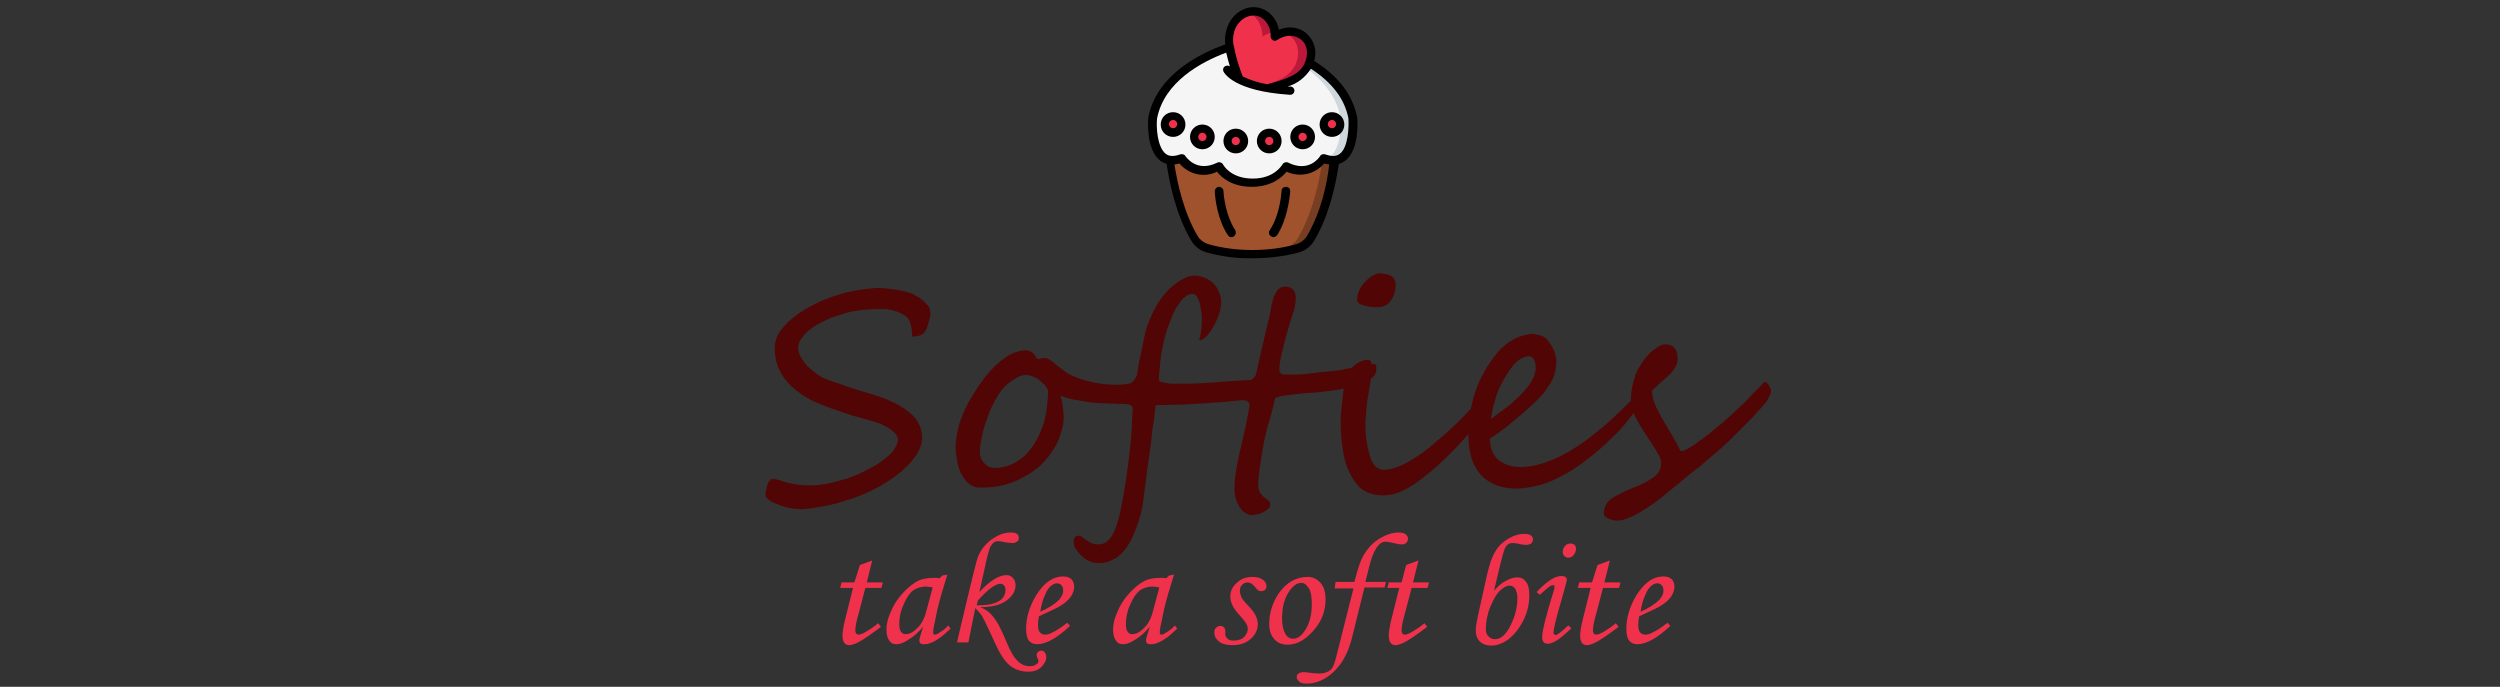 <?xml version="1.0" encoding="utf-8"?>
<!-- Generator: Adobe Illustrator 23.0.1, SVG Export Plug-In . SVG Version: 6.00 Build 0)  -->
<svg version="1.1" id="Layer_1" xmlns="http://www.w3.org/2000/svg" xmlns:xlink="http://www.w3.org/1999/xlink" x="0px" y="0px"
	 viewBox="0 0 546 150" style="enable-background:new 0 0 546 150;" xml:space="preserve">
<rect x="0" y="0" width="546" height="150" fill="#333333" stroke="none"/>
<style type="text/css">
	.st0{fill:#F5F5F5;}
	.st1{fill:#CFD8DC;}
	.st2{fill:#A0522D;}
	.st3{fill:#783E22;}
	.st4{fill:#EF314C;}
	.st5{fill:#BB193B;}
	.st6{fill:#DFC49C;}
	.st7{fill:#510505;}
</style>
<g>
	<g id="Page-1">
		<g transform="translate(0 -1)">
			<g id="Icons" transform="translate(1 2)">
				<path id="Shape" class="st0" d="M290.6,34c-0.8,0.1-1.7-0.1-2.5-0.4c0,0-2.7,4.4-8.2,1.8c0,0-1.8,3.6-7.3,3.6s-7.3-3.6-7.3-3.6
					c-5.5,2.7-8.2-1.8-8.2-1.8c-0.8,0.3-1.6,0.4-2.5,0.4c-4.6-0.5-3.9-9.2-3.9-9.2c1.8-8.9,10.9-13.4,16.8-15.4
					c0.5,2.4,1.2,4.7,2.1,7c2,1,4.1,1.6,6.2,1.9l0,0c4.4-1.1,7.3-2.1,8.8-4.8c0.1-0.3,0.3-0.6,0.4-0.8c4.3,2.6,8.4,6.5,9.5,12.1
					C294.5,24.7,295.1,33.4,290.6,34z"/>
				<path class="st1" d="M294.5,24.7c-1.2-5.6-5.2-9.5-9.5-12.1c-0.1,0.3-0.2,0.6-0.4,0.8c-0.1,0.2-0.2,0.3-0.3,0.5
					c3.5,2.5,6.5,6,7.5,10.7c0,0,0.6,7.6-3.1,9c0.6,0.2,1.3,0.3,1.9,0.2C295.1,33.4,294.5,24.7,294.5,24.7L294.5,24.7z"/>
				<path class="st2" d="M290.6,34c-0.5,3.7-1.9,11.2-5.4,17.1c-0.6,1-1.6,1.7-2.7,2.1c-3.2,0.9-6.6,1.3-9.9,1.3
					c-3.4,0-6.7-0.4-9.9-1.3c-1.1-0.3-2.1-1.1-2.7-2.1c-3.5-5.9-4.9-13.4-5.4-17.1c0.8,0.1,1.7-0.1,2.5-0.4c0,0,2.7,4.4,8.2,1.8
					c0,0,1.8,3.6,7.3,3.6s7.3-3.6,7.3-3.6c5.5,2.7,8.2-1.8,8.2-1.8C288.9,33.9,289.7,34,290.6,34z"/>
				<path class="st3" d="M288.1,33.6c-0.1,0.1-0.2,0.3-0.3,0.4l0,0c-0.5,3.7-1.9,11.2-5.4,17.1c-0.6,1-1.6,1.7-2.7,2.1
					c-2.8,0.8-5.7,1.2-8.6,1.3c0.5,0,0.9,0,1.4,0c3.4,0,6.7-0.4,9.9-1.3c1.1-0.3,2.1-1.1,2.7-2.1c3.5-5.9,4.9-13.4,5.4-17.1
					C289.7,34,288.9,33.9,288.1,33.6L288.1,33.6z"/>
				<path class="st4" d="M284.9,12.7c-0.1,0.3-0.2,0.6-0.4,0.8c-1.4,2.7-4.4,3.7-8.8,4.8l0,0c-2.2-0.3-4.3-1-6.2-1.9
					c-0.9-2.3-1.6-4.6-2.1-7c-0.3-1.6-0.1-3.3,0.6-4.7c1.4-2.6,4.3-3.9,6.7-2.5c2.8,1.6,2.6,5,2.6,5s2.8-2.1,5.6-0.5
					C285.2,7.7,285.8,10.3,284.9,12.7z"/>
				<path class="st5" d="M272.1,2c2.8,1.6,2.6,5,2.6,5c0.8-0.5,1.7-0.9,2.7-1c-0.2-1.6-1.1-3.1-2.6-3.9c-1.1-0.6-2.3-0.7-3.4-0.3
					C271.6,1.8,271.9,1.9,272.1,2L272.1,2z"/>
				<path class="st5" d="M283,6.5c-1.1-0.6-2.4-0.7-3.7-0.4c0.3,0.1,0.6,0.2,0.9,0.4c2.2,1.2,2.8,3.8,1.9,6.2
					c-0.1,0.3-0.2,0.6-0.4,0.8c-1.3,2.4-3.9,3.4-7.6,4.4c0.5,0.1,1,0.2,1.5,0.3l0,0c4.4-1.1,7.3-2.1,8.8-4.8
					c0.1-0.3,0.3-0.6,0.4-0.8C285.8,10.3,285.2,7.7,283,6.5L283,6.5z"/>
				<path class="st6" d="M280.8,18.8c-1.7-0.1-3.4-0.3-5-0.6"/>
				<path class="st6" d="M267.1,14.3c0.6,0.9,1.4,1.6,2.5,2.1"/>
				<g>
					<circle id="Oval" class="st4" cx="255.2" cy="26.1" r="1.8"/>
					<circle class="st4" cx="261.6" cy="28.9" r="1.8"/>
					<circle class="st4" cx="268.9" cy="29.8" r="1.8"/>
					<circle class="st4" cx="289.9" cy="26.1" r="1.8"/>
					<circle class="st4" cx="283.5" cy="28.9" r="1.8"/>
					<circle class="st4" cx="276.2" cy="29.8" r="1.8"/>
				</g>
			</g>
			<g id="Layer_11">
				<path d="M250.8,26.6v0.1c-0.1,0.7-0.5,7,2.6,9.4c0.4,0.3,0.9,0.5,1.4,0.7c0.6,4.1,2,11.1,5.4,16.8c0.7,1.2,1.9,2.1,3.2,2.5
					c3.3,0.9,6.7,1.4,10.2,1.3c3.4,0,6.9-0.4,10.2-1.3c1.3-0.4,2.5-1.3,3.2-2.5c3.4-5.7,4.8-12.7,5.4-16.8c0.5-0.1,0.9-0.4,1.4-0.7
					c3.1-2.4,2.7-8.7,2.6-9.4v-0.1c-1-4.9-4.1-9-9.4-12.3c0.8-2.5-0.2-5.2-2.5-6.6c-1.6-0.9-3.6-0.9-5.2-0.2c-0.3-1.8-1.4-3.4-3-4.3
					c-2.8-1.5-6.2-0.3-7.9,2.9c-0.7,1.4-1,3-0.8,4.6C261.7,12.8,252.6,17.5,250.8,26.6L250.8,26.6z M285.4,52.6
					c-0.5,0.8-1.3,1.4-2.2,1.7c-3.1,0.9-6.4,1.3-9.7,1.3c-3.3,0-6.5-0.4-9.7-1.3c-0.9-0.3-1.7-0.9-2.2-1.7
					c-3.1-5.2-4.5-11.8-5.1-15.7c0.4,0,0.7-0.1,1.1-0.2c2,2.4,5.4,3.2,8.2,1.8c0.9,1.2,3.2,3.3,7.6,3.3s6.7-2.2,7.6-3.3
					c2.8,1.3,6.2,0.6,8.2-1.8c0.4,0.1,0.7,0.2,1.1,0.2C289.9,40.9,288.5,47.4,285.4,52.6L285.4,52.6z M269.9,7
					c1.2-2.3,3.6-3.2,5.5-2.2c1.4,0.9,2.2,2.5,2.1,4.1c0,0.4,0.2,0.7,0.5,0.9s0.7,0.1,1-0.1c0,0,2.3-1.7,4.6-0.4
					c1.7,0.9,2.3,2.9,1.5,5.1c-0.1,0.2-0.2,0.5-0.3,0.7c-1.2,2.2-3.5,3.1-8,4.3c-1.9-0.3-3.7-0.9-5.4-1.7c-0.8-2.1-1.5-4.3-1.9-6.5
					C269.1,9.8,269.3,8.3,269.9,7L269.9,7z M267.8,12.5c0.2,0.9,0.5,1.9,0.8,3c-0.3-0.2-0.6-0.2-0.9-0.1c-0.5,0.2-0.7,0.7-0.5,1.2
					c0.2,0.4,2.3,4.3,14.5,5.1h0.1c0.5,0,0.9-0.4,0.9-0.9s-0.4-0.9-0.9-0.9c-0.2,0-0.4,0-0.6,0c2.1-0.6,3.9-2,5.1-3.9
					c4.6,3,7.4,6.6,8.2,10.9c0.1,1.7,0,6.3-1.9,7.7c-0.8,0.6-1.8,0.6-3.2,0.1c-0.4-0.1-0.9,0-1.1,0.4c-0.1,0.2-2.4,3.7-7,1.4
					c-0.4-0.2-1,0-1.2,0.4c-0.1,0.1-1.7,3.1-6.5,3.1s-6.4-2.9-6.5-3.1c-0.2-0.4-0.8-0.6-1.2-0.4c-4.6,2.3-6.9-1.3-7-1.4
					c-0.2-0.4-0.7-0.5-1.1-0.4c-1.4,0.5-2.4,0.5-3.2-0.1c-1.9-1.5-2.1-6-1.9-7.7C254.2,18.9,262.4,14.5,267.8,12.5L267.8,12.5z"/>
				<path d="M256.2,30.9c1.5,0,2.7-1.2,2.7-2.7s-1.2-2.7-2.7-2.7s-2.7,1.2-2.7,2.7C253.5,29.7,254.7,30.9,256.2,30.9z M256.2,27.2
					c0.5,0,0.9,0.4,0.9,0.9s-0.4,0.9-0.9,0.9s-0.9-0.4-0.9-0.9C255.3,27.6,255.7,27.2,256.2,27.2z"/>
				<path d="M262.6,33.6c1.5,0,2.7-1.2,2.7-2.7s-1.2-2.7-2.7-2.7s-2.7,1.2-2.7,2.7C259.9,32.4,261.1,33.6,262.6,33.6z M262.6,30
					c0.5,0,0.9,0.4,0.9,0.9s-0.4,0.9-0.9,0.9s-0.9-0.4-0.9-0.9S262.1,30,262.6,30z"/>
				<path d="M269.9,34.5c1.5,0,2.7-1.2,2.7-2.7s-1.2-2.7-2.7-2.7s-2.7,1.2-2.7,2.7C267.2,33.3,268.4,34.5,269.9,34.5z M269.9,30.9
					c0.5,0,0.9,0.4,0.9,0.9s-0.4,0.9-0.9,0.9s-0.9-0.4-0.9-0.9S269.4,30.9,269.9,30.9z"/>
				<path d="M290.9,30.9c1.5,0,2.7-1.2,2.7-2.7s-1.2-2.7-2.7-2.7s-2.7,1.2-2.7,2.7C288.2,29.7,289.4,30.9,290.9,30.9z M290.9,27.2
					c0.5,0,0.9,0.4,0.9,0.9s-0.4,0.9-0.9,0.9s-0.9-0.4-0.9-0.9S290.4,27.2,290.9,27.2z"/>
				<path d="M284.5,33.6c1.5,0,2.7-1.2,2.7-2.7s-1.2-2.7-2.7-2.7s-2.7,1.2-2.7,2.7C281.8,32.4,283,33.6,284.5,33.6z M284.5,30
					c0.5,0,0.9,0.4,0.9,0.9s-0.4,0.9-0.9,0.9s-0.9-0.4-0.9-0.9S284,30,284.5,30z"/>
				<path d="M277.2,34.5c1.5,0,2.7-1.2,2.7-2.7s-1.2-2.7-2.7-2.7s-2.7,1.2-2.7,2.7S275.7,34.5,277.2,34.5z M277.2,30.9
					c0.5,0,0.9,0.4,0.9,0.9s-0.4,0.9-0.9,0.9s-0.9-0.4-0.9-0.9S276.7,30.9,277.2,30.9z"/>
				<path d="M267.2,42.7c0-0.5-0.5-0.9-1-0.9s-0.9,0.5-0.9,1c0.1,1.7,0.6,6.2,2.9,9.6c0.2,0.3,0.5,0.4,0.8,0.4
					c0.2,0,0.4-0.1,0.5-0.2c0.4-0.3,0.5-0.8,0.3-1.3C267.8,48.3,267.3,44.3,267.2,42.7L267.2,42.7z"/>
				<path d="M280.9,41.8c-0.2,0-0.5,0.1-0.7,0.2c-0.2,0.2-0.3,0.4-0.3,0.6c-0.1,1.6-0.6,5.7-2.6,8.7c-0.3,0.4-0.2,1,0.3,1.3
					c0.1,0.1,0.3,0.2,0.5,0.2c0.3,0,0.6-0.2,0.8-0.4c2.2-3.4,2.7-7.8,2.9-9.6c0-0.2-0.1-0.5-0.2-0.7C281.4,42,281.2,41.8,280.9,41.8
					z"/>
			</g>
		</g>
	</g>
	<g>
		<path class="st7" d="M203.2,68.3c0,0.3,0,0.6-0.1,1s-0.2,0.8-0.3,1.2c-0.1,0.4-0.2,0.8-0.4,1.2c-0.2,0.4-0.3,0.6-0.5,0.9
			c-0.5,0.6-1.4,0.9-2.7,0.9c0-1.4-0.2-2.6-0.6-3.5c-0.2-0.4-0.5-0.8-1-1.1c-0.5-0.3-1-0.6-1.6-0.8c-0.6-0.2-1.2-0.4-1.8-0.5
			s-1.1-0.1-1.6-0.1c-1,0-2,0-2.9,0.1c-0.9,0-1.8,0.1-2.7,0.3c-0.9,0.1-1.8,0.3-2.7,0.6s-1.8,0.6-2.8,0.9c-0.7,0.3-1.5,0.7-2.3,1.1
			s-1.6,0.9-2.2,1.4c-0.7,0.5-1.3,1.1-1.8,1.8c-0.5,0.6-0.8,1.3-0.9,2.1c0,0.6,0.1,1.2,0.5,2c0.4,0.7,0.9,1.5,1.6,2.2
			c0.7,0.7,1.5,1.3,2.3,1.9c0.9,0.6,1.8,1,2.8,1.3c0.2,0.1,0.5,0.2,1.2,0.4c0.6,0.2,1.2,0.4,1.9,0.7c0.7,0.2,1.3,0.4,1.9,0.6
			c0.6,0.2,1,0.3,1.1,0.4c4.7,1.2,8.2,2.6,10.4,4.3c2.3,1.6,3.4,3.7,3.4,6c0,0.8-0.2,1.5-0.5,2.3s-0.8,1.5-1.3,2.2s-1.1,1.3-1.7,1.9
			s-1.2,1.1-1.7,1.5c-0.6,0.5-1.3,1-2.1,1.5s-1.6,1-2.5,1.5s-1.8,0.9-2.7,1.3s-1.9,0.8-2.8,1.1c-0.9,0.3-1.9,0.6-2.9,0.9
			s-2,0.5-3,0.7s-2,0.3-2.9,0.5c-0.9,0.1-1.7,0.2-2.5,0.2c-0.5,0-1.2-0.1-2.1-0.2c-0.9-0.2-1.7-0.4-2.5-0.7c-0.8-0.3-1.5-0.6-2.1-1
			s-0.9-0.8-0.9-1.2c0-0.3,0-0.6,0.1-1s0.2-0.8,0.3-1.2s0.3-0.7,0.5-0.9c0.2-0.3,0.4-0.4,0.6-0.4c0.4,0,0.8,0.1,1.3,0.2
			c0.4,0.1,1,0.3,1.6,0.5s1.3,0.3,2.2,0.5c0.8,0.1,1.9,0.2,3.1,0.2c1.2,0,2.5-0.1,3.9-0.4c1.3-0.3,2.6-0.6,3.9-1
			c1.3-0.4,2.5-0.9,3.7-1.5s2.2-1.1,3.2-1.7c0.4-0.3,0.9-0.6,1.4-1s1-0.8,1.5-1.3s0.8-0.9,1.1-1.5c0.3-0.5,0.5-1.1,0.5-1.6
			c0-0.8-0.6-1.5-1.7-2.3c-1.1-0.7-2.3-1.3-3.5-1.6c-1.2-0.4-2.3-0.7-3.2-0.9c-1.1-0.3-2.4-0.7-3.8-1.2c-1.4-0.5-3-1-4.7-1.7
			c-2.8-1.1-5.2-2.7-7.1-4.7c-1.9-2.1-2.9-4.6-2.9-7.5c0-1.4,0.4-2.7,1.3-3.9c0.9-1.3,2.1-2.4,3.6-3.5s3.2-2,5.1-2.9
			c1.9-0.8,3.9-1.5,5.9-2c0.4-0.1,0.9-0.2,1.5-0.3s1.2-0.2,1.8-0.3s1.2-0.1,1.8-0.2c0.6-0.1,1.1-0.1,1.5-0.1c0.5,0,1.1,0,1.9,0.1
			c0.8,0.1,1.5,0.2,2.3,0.3s1.6,0.3,2.3,0.5c0.7,0.2,1.3,0.4,1.7,0.7c1.1,0.6,1.9,1.2,2.5,2C202.9,66.8,203.2,67.6,203.2,68.3z"/>
		<path class="st7" d="M272.6,83c0.1,0,0.3,0,0.4,0c0.2,0,0.3-0.1,0.5-0.2s0.3-0.2,0.5-0.5c0.2-0.2,0.3-0.5,0.4-0.9
			c0.1-0.6,0.3-1.4,0.5-2.3s0.4-1.7,0.6-2.6s0.4-1.8,0.6-2.6c0.2-0.8,0.4-1.6,0.5-2.2c0.2-0.6,0.3-1.2,0.5-1.9s0.3-1.3,0.4-2
			s0.2-1.3,0.4-1.9c0.1-0.6,0.3-1.2,0.6-1.7c0.5-1.1,1.2-1.6,2.2-1.6c1.5,0,2.3,0.9,2.3,2.5c0,1.1-0.2,2.3-0.7,3.6
			c-1,3.1-1.7,5.7-2.2,7.8c-0.5,2-0.7,3.4-0.7,4.1c0,0.8,0.4,1.2,1.2,1.2c0.9,0,1.8,0,2.6,0c0.8,0,1.7-0.1,2.5-0.2s1.7-0.2,2.6-0.3
			s2-0.2,3.1-0.3c0.8-0.1,1.7-0.2,2.4-0.4c0.8-0.1,1.5-0.3,2.1-0.4s1.2-0.3,1.7-0.4s0.9-0.2,1.2-0.2c0.2,0,0.5-0.1,0.7-0.1
			s0.4,0,0.6,0s0.3,0.1,0.4,0.2s0.1,0.4,0.1,0.7c0,0.8-0.2,1.4-0.6,1.8s-0.9,0.8-1.4,1.1c-0.7,0.3-1.4,0.6-2.3,0.8
			c-0.8,0.2-1.7,0.5-2.6,0.7s-1.8,0.4-2.7,0.5s-1.7,0.2-2.5,0.3c-0.9,0.1-1.8,0.2-2.8,0.2c-1,0.1-1.9,0.2-2.8,0.3
			c-0.9,0.1-1.8,0.2-2.5,0.3c-0.8,0.1-1.4,0.3-1.9,0.5c-0.4,1.9-0.9,3.7-1.4,5.4c-0.5,1.7-0.9,3.4-1.2,5.1c-0.1,0.4-0.2,1-0.3,1.8
			c-0.1,0.8-0.3,1.6-0.4,2.5s-0.2,1.7-0.3,2.4c-0.1,0.8-0.1,1.3-0.1,1.6c0,0.8,0.1,1.5,0.4,1.9s0.6,0.8,0.9,1s0.6,0.5,0.9,0.7
			s0.4,0.6,0.4,1c0,0.3-0.1,0.6-0.4,0.8c-0.3,0.3-0.6,0.5-1,0.7s-0.8,0.4-1.3,0.5c-0.4,0.1-0.8,0.2-1.2,0.2c-0.6,0-1.1-0.2-1.6-0.5
			s-0.9-0.8-1.2-1.3c-0.3-0.5-0.6-1.1-0.8-1.8c-0.2-0.7-0.3-1.4-0.3-2.1c0-1,0.1-2,0.2-3.1c0.2-1.1,0.4-2.2,0.6-3.3
			c0.2-1.1,0.5-2.3,0.8-3.5s0.5-2.4,0.8-3.6c0.1-0.5,0.2-1,0.3-1.5s0.2-1,0.3-1.5c0.1-0.5,0.2-0.9,0.2-1.2c0.1-0.3,0.1-0.5,0.1-0.6
			c0-0.3-0.1-0.6-0.4-0.8c-0.2-0.2-0.5-0.3-0.9-0.3c-0.3,0-0.8,0-1.4,0.1s-1.3,0.1-2.1,0.2c-0.8,0.1-1.6,0.2-2.5,0.2
			s-1.8,0.2-2.8,0.2c-2.4,0.1-4.4,0.3-6,0.3s-3.1,0.1-4.4,0.1c-0.1,0.8-0.2,1.6-0.3,2.5s-0.2,1.8-0.4,2.7c-0.1,0.9-0.2,1.8-0.3,2.7
			s-0.2,1.7-0.3,2.4c-0.1,0.7-0.2,1.4-0.3,2.1s-0.2,1.4-0.3,2.1s-0.2,1.6-0.3,2.5s-0.3,1.9-0.4,3c-0.1,0.9-0.2,1.9-0.5,3
			c-0.2,1.1-0.5,2.1-0.9,3.2s-0.8,2.1-1.3,3.1s-1.1,1.9-1.8,2.7s-1.5,1.4-2.4,1.8c-0.9,0.5-1.9,0.7-3,0.7c-0.7,0-1.4-0.2-2.1-0.5
			s-1.2-0.7-1.7-1.2s-0.9-1-1.2-1.5s-0.4-1-0.4-1.4c0-0.5,0.1-0.9,0.3-1.1s0.4-0.3,0.8-0.3c0.2,0,0.4,0.1,0.6,0.2
			c0.2,0.1,0.5,0.3,0.7,0.5c0.5,0.4,0.9,0.6,1.4,0.9c0.5,0.2,1.1,0.3,1.8,0.3c0.5,0,1-0.2,1.5-0.5c0.5-0.4,0.9-0.8,1.3-1.5
			c0.4-0.6,0.7-1.4,1-2.3s0.6-1.9,0.8-3c0.3-1.5,0.6-2.9,0.8-4.3c0.2-1.3,0.5-2.6,0.6-3.9c0.2-1.3,0.4-2.5,0.5-3.7s0.3-2.4,0.4-3.6
			c0-0.5,0.1-1,0.1-1.6c0.1-0.6,0.1-1.2,0.1-1.8c0-0.6,0.1-1.2,0.1-1.8s0.1-1.1,0.1-1.6c0-0.2,0-0.4-0.2-0.6s-0.4-0.3-0.7-0.4
			c-0.8-0.1-1.6-0.1-2.4-0.1s-1.5-0.1-2.3-0.1c-0.7,0-1.5-0.1-2.3-0.1c-0.8-0.1-1.6-0.1-2.4-0.3c-0.2,0-0.6-0.1-1.2-0.2
			c-0.5-0.1-1.1-0.2-1.7-0.3c-0.6-0.1-1.1-0.3-1.6-0.4c-0.5-0.2-0.9-0.3-1-0.5c0.2,0.8,0.4,1.6,0.5,2.4s0.2,1.6,0.2,2.5
			c0,0.4,0,0.8-0.1,1.4c-0.1,0.5-0.2,1.1-0.4,1.6s-0.3,1.1-0.5,1.6s-0.4,0.9-0.6,1.3c-0.5,0.9-1.1,1.7-1.6,2.5
			c-0.6,0.7-1.2,1.4-1.9,2.1c-0.7,0.6-1.5,1.2-2.4,1.8c-0.9,0.5-1.9,1.1-3.1,1.6c-1.2,0.5-2.5,0.9-3.7,1.1c-1.3,0.2-2.6,0.3-3.9,0.3
			c-0.9,0-1.6-0.2-2.3-0.7s-1.2-1.2-1.7-2s-0.8-1.8-1-2.9s-0.4-2.2-0.4-3.5c0-0.3,0-0.7,0.1-1.2s0.1-0.9,0.2-1.4s0.2-0.9,0.3-1.4
			c0.1-0.4,0.2-0.8,0.3-1.1c0.3-0.9,0.7-1.9,1.2-3s1.2-2.3,1.9-3.4c0.7-1.2,1.5-2.3,2.4-3.5c0.9-1.1,1.8-2.1,2.8-3s2-1.6,3-2.1
			c1.1-0.5,2.1-0.8,3.2-0.8c0.4,0,0.6,0.1,0.9,0.2c0.2,0.1,0.4,0.2,0.6,0.4c0.2,0.2,0.3,0.3,0.4,0.5c0.1,0.2,0.3,0.4,0.4,0.6
			c0.1,0.1,0.2,0.2,0.3,0.2c0.2,0,0.4,0,0.6-0.1c0.2-0.1,0.5-0.1,0.8-0.1c0.4,0,0.8,0.1,1.2,0.4c0.4,0.2,0.8,0.5,1.2,0.9
			s0.9,0.7,1.4,1.1s1,0.8,1.6,1.1c0.6,0.3,1.2,0.6,2,0.9s1.6,0.5,2.4,0.7c0.8,0.2,1.7,0.4,2.5,0.5s1.6,0.2,2.2,0.2
			c0.8,0,1.5,0.1,2.1,0c0.6,0,1.2-0.1,1.8-0.2c0.2,0,0.5-0.1,0.7-0.3c0.2-0.1,0.4-0.3,0.5-0.5s0.3-0.4,0.4-0.6
			c0.1-0.2,0.1-0.4,0.2-0.5c0.1-0.4,0.2-1,0.3-1.8s0.3-1.6,0.5-2.5s0.3-1.7,0.5-2.5s0.3-1.4,0.4-1.8c0.2-1.1,0.6-2.3,1.1-3.5
			s1.1-2.4,1.7-3.4c0.4-0.7,0.9-1.4,1.5-2.1c0.6-0.7,1.2-1.4,2-2c0.7-0.6,1.5-1.1,2.3-1.5s1.6-0.6,2.4-0.6s1.5,0.2,2.2,0.5
			s1.3,0.7,1.8,1.2s0.9,1.1,1.2,1.8c0.3,0.7,0.5,1.4,0.5,2.2c0,2-0.8,4.1-2.3,6.4c-0.9,1.3-1.7,2-2.4,2h-0.1c0.4-1.5,0.6-3,0.6-4.6
			c0-0.3,0-0.8-0.1-1.4s-0.2-1.2-0.3-1.8c-0.1-0.6-0.4-1.1-0.6-1.6c-0.3-0.4-0.6-0.7-1.1-0.7s-1,0.2-1.4,0.5s-0.9,0.7-1.2,1.2
			c-0.4,0.5-0.7,1-1,1.5s-0.5,1-0.7,1.4c-0.4,1-0.8,2-1.2,3.2s-0.7,2.3-0.9,3.5c-0.3,1.2-0.5,2.4-0.6,3.7s-0.3,2.5-0.3,3.7
			c0,0.2,0.2,0.4,0.5,0.5c0.4,0.1,0.8,0.2,1.4,0.3c0.5,0.1,1.1,0.1,1.7,0.1s1.2,0,1.7,0c2.2,0,4.5-0.1,6.9-0.3
			C267.9,83.3,270.3,83.1,272.6,83z M228.9,85.3c-0.1-0.4-0.4-0.8-0.7-1.2c-0.4-0.4-0.8-0.7-1.2-1.1s-1-0.6-1.5-0.8
			c-0.5-0.2-1-0.3-1.5-0.3c-0.4,0-0.7,0.1-1.1,0.2c-0.4,0.1-0.7,0.3-1,0.5s-0.7,0.4-1,0.6s-0.6,0.5-0.9,0.7
			c-0.8,0.7-1.6,1.6-2.3,2.9c-0.7,1.2-1.4,2.6-1.9,4s-1,2.8-1.3,4.2c-0.3,1.4-0.5,2.6-0.5,3.7c0,0.5,0.1,0.9,0.2,1.3
			c0.2,0.4,0.4,0.8,0.7,1.1c0.3,0.3,0.6,0.6,1,0.8c0.4,0.2,0.8,0.3,1.3,0.3c1.2,0,2.4-0.2,3.5-0.7c1.1-0.4,2-1.1,2.9-1.8
			c0.9-0.8,1.6-1.7,2.3-2.8c0.7-1.1,1.2-2.2,1.7-3.5s0.8-2.6,1-4C228.7,88.2,228.9,86.8,228.9,85.3z"/>
		<path class="st7" d="M325.2,87.6c0,0.4-0.2,1-0.6,1.8c-0.4,0.7-1,1.6-1.6,2.5c-0.7,0.9-1.5,2-2.4,3s-1.9,2.2-2.9,3.2
			c-1.2,1.2-2.4,2.4-3.7,3.6c-1.3,1.1-2.7,2.3-4.1,3.3c-2.9,2.2-5.5,3.2-7.8,3.2c-2.5,0-4.5-0.8-5.8-2.5c-1.4-1.7-2.3-3.8-2.8-6.2
			c-0.5-2.4-0.7-4.8-0.7-7.4c0-1.1,0.1-2.7,0.4-4.9c0.1-1.1,0.2-2.1,0.4-2.9c0.1-0.8,0.3-1.5,0.4-2c0.3-1,0.9-1.8,1.8-2.5
			c1-0.8,1.9-1.2,3-1.2c0.6,0,0.8,0.5,0.8,1.6c0,0.7-0.1,1.5-0.2,2.4s-0.3,1.8-0.4,2.6c-0.3,1.6-0.5,3.1-0.6,4.4s-0.2,2.4-0.2,3.4
			c0,2.1,0.3,4.2,0.9,6.3c0.6,2.2,1.6,3.3,3.1,3.3s3.3-0.6,5.3-1.7c1-0.6,2-1.2,3-1.9c1-0.7,2-1.5,3-2.4s2-1.7,3-2.6
			s1.9-1.8,2.8-2.7c0.9-0.9,1.7-1.8,2.5-2.6c0.7-0.8,1.4-1.6,1.9-2.2c0,0,0.1-0.1,0.1-0.2c0.1-0.1,0.1-0.2,0.2-0.3
			c0.1-0.1,0.1-0.2,0.2-0.2c0.1-0.1,0.1-0.1,0.2-0.1c0.3,0,0.5,0.2,0.7,0.7C325.1,86.9,325.2,87.3,325.2,87.6z M304.8,62.3
			c0,1.3-0.4,2.5-1.1,3.4c-0.7,1-1.7,1.4-3,1.4c-0.8,0-1.8-0.1-2.8-0.4c-1-0.2-1.5-0.7-1.5-1.2c0-1,0.3-2,0.9-2.9s1.4-1.7,2.3-2.3
			c0.7-0.4,1.2-0.6,1.4-0.6c1.2,0,2.1,0.2,2.7,0.5C304.5,60.6,304.8,61.3,304.8,62.3z"/>
		<path class="st7" d="M359.2,86.3c0,0.3-0.2,0.9-0.7,1.6c-1.1,1.6-2.3,3.1-3.6,4.7c-1.3,1.6-2.8,3-4.3,4.4s-3.1,2.7-4.7,3.9
			c-1.6,1.2-3.3,2.3-4.9,3.1c-1.7,0.9-3.3,1.6-5,2s-3.2,0.7-4.8,0.7c-3.3,0-5.9-1-7.7-2.9c-1.8-1.9-2.8-4.8-2.8-8.7
			c0-3.3,0.5-6.4,1.5-9.5s2.7-6,5.1-8.9c0.5-0.5,1-1,1.5-1.4c0.6-0.5,1.2-0.9,1.8-1.2c0.6-0.4,1.3-0.6,2-0.8c0.7-0.2,1.4-0.3,2-0.4
			c0.2,0,0.4,0,0.7,0.1s0.6,0.1,0.9,0.2s0.7,0.2,1,0.4c0.3,0.2,0.6,0.3,0.7,0.6c0.6,0.7,1,1.3,1.4,2.1c0.3,0.7,0.5,1.5,0.6,2.3
			c0,1-0.1,1.9-0.3,2.8s-0.7,1.9-1.3,2.8c-0.6,1-1.4,2-2.4,3s-2.2,2.1-3.6,3.3c-0.9,0.7-1.9,1.6-3,2.5s-2.4,1.8-3.9,2.8
			c0,2,0.6,3.5,1.8,4.6c1.2,1,2.9,1.6,5,1.6c1.2,0,2.4-0.2,3.6-0.5s2.4-0.7,3.5-1.2c1.2-0.5,2.3-1.1,3.4-1.7c1.1-0.7,2.1-1.3,3.1-2
			c1.8-1.3,3.4-2.6,4.8-3.8s2.8-2.6,4.3-4l1.7-1.7c1-0.9,1.8-1.3,2.2-1.3C359,85.8,359.2,85.9,359.2,86.3z M335.4,80.2
			c0-0.3-0.1-0.6-0.1-0.9c-0.1-0.3-0.2-0.6-0.3-0.8c-0.1-0.2-0.3-0.4-0.5-0.5s-0.4-0.2-0.7-0.2c-1.1,0.1-2.2,0.7-3.3,2
			c-1.1,1.3-2.1,3-3.1,5.1c-0.2,0.5-0.4,1-0.6,1.5c-0.2,0.6-0.3,1.2-0.5,1.7c-0.2,0.6-0.3,1.2-0.4,1.8c-0.1,0.6-0.2,1.1-0.3,1.6
			c1.1-0.8,2.1-1.6,3-2.2c0.9-0.7,1.8-1.4,2.5-2.1c0.5-0.5,1-0.9,1.5-1.5c0.5-0.5,1-1.1,1.4-1.7s0.8-1.2,1-1.8
			C335.3,81.4,335.4,80.8,335.4,80.2z"/>
		<path class="st7" d="M386.8,85.3c0,0.3-0.1,0.7-0.3,1.1c-0.2,0.4-0.4,0.8-0.7,1.3c-0.3,0.4-0.7,0.9-1.1,1.3s-0.8,0.9-1.2,1.3
			c-0.3,0.4-0.6,0.7-1,1.1s-0.8,0.8-1.2,1.2c-0.4,0.4-1,1-1.6,1.6s-1.3,1.3-2.1,2.1c-0.7,0.7-1.5,1.4-2.4,2.2
			c-0.9,0.8-1.8,1.5-2.7,2.3s-1.8,1.5-2.6,2.1c-0.9,0.7-1.6,1.3-2.2,1.8c-1.5,1.2-2.9,2.4-4.3,3.5c-1.3,1.1-2.7,2.1-4,2.9
			c-2.6,1.7-4.6,2.6-6.2,2.6c-0.5,0-1.1-0.1-1.8-0.4c-0.7-0.3-1.1-0.6-1.1-1.1c0-1.3,0.5-2.4,1.5-3.2c1-0.7,2.5-1.5,4.7-2.4
			c2.1-0.8,3.6-1.6,4.7-2.4s1.6-1.9,1.6-3.2c0-0.7-0.7-2.1-2.1-4.2c-0.7-1.1-1.3-2-1.9-2.9s-1-1.7-1.4-2.4c-0.8-1.5-1.2-3-1.2-4.6
			c0-1.4,0.3-2.8,0.8-4.4c0.2-0.9,0.6-1.7,1.2-2.6c0.5-0.9,1.1-1.7,1.8-2.4c0.6-0.7,1.3-1.2,2-1.7c0.7-0.4,1.2-0.6,1.7-0.6
			c1.8,0,2.7,1.1,2.7,3.2c0,0.8-0.3,1.6-0.9,2.4c-0.3,0.4-0.6,0.8-1.1,1.2c-0.4,0.4-0.9,0.8-1.4,1.3c-0.5,0.4-1,0.8-1.3,1.2
			c-0.4,0.3-0.7,0.6-0.9,0.8c0,1.1,0.3,2.3,1,3.8c0.4,0.7,0.8,1.5,1.2,2.3c0.5,0.8,1,1.7,1.6,2.7s1.1,1.8,1.5,2.6
			c0.4,0.8,0.7,1.3,0.9,1.7c0,0.1,0.1,0.1,0.3,0.1c0.3,0,0.8-0.2,1.5-0.6s1.6-1,2.5-1.7s2.1-1.5,3.2-2.5c1.2-0.9,2.3-1.9,3.5-3
			s2.2-2,3-2.8s1.5-1.6,2.2-2.3c0.7-0.7,1.2-1.2,1.6-1.6c0.3-0.4,0.5-0.6,0.6-0.6c0.2,0,0.3,0.1,0.5,0.2c0.1,0.1,0.3,0.3,0.4,0.5
			s0.2,0.4,0.3,0.6C386.7,84.9,386.8,85.1,386.8,85.3z"/>
	</g>
	<g>
		<path class="st4" d="M187.8,123.4l2.7-1l-1.2,4.8h3.5l-0.3,1.2H189l-1.5,5.7c-0.5,1.7-0.7,2.9-0.7,3.6c0,0.3,0.1,0.5,0.2,0.7
			c0.1,0.1,0.3,0.2,0.5,0.2c0.4,0,0.9-0.2,1.6-0.6c1-0.6,1.9-1.2,2.7-1.9l0.6,0.8c-2.5,1.9-4.2,3-5,3.4s-1.5,0.6-2,0.6
			c-0.4,0-0.8-0.2-1-0.5s-0.4-0.8-0.4-1.5c0-0.8,0.2-2.1,0.6-3.7l1.7-6.8h-2.8l0.3-1.2h2.8L187.8,123.4z"/>
		<path class="st4" d="M205.8,125.7l1.1-0.2l-1.3,4.3c-0.5,1.7-1,3.7-1.4,5.9c-0.3,1.2-0.4,2-0.4,2.4s0.1,0.5,0.4,0.5
			c0.2,0,0.5-0.1,0.9-0.4c0.7-0.4,1.4-0.9,2-1.6l0.5,0.7c-1.3,1.2-2.1,1.9-2.5,2.1c-0.7,0.5-1.4,0.9-2.1,1.1
			c-0.4,0.2-0.9,0.2-1.3,0.2c-0.3,0-0.5-0.1-0.7-0.2c-0.1-0.1-0.2-0.3-0.2-0.6c0-0.2,0-0.4,0.1-0.7l0.7-2.3c-1,1.2-2.1,2.2-3.5,3
			c-0.8,0.5-1.6,0.8-2.3,0.8s-1.2-0.2-1.5-0.7c-0.5-0.6-0.7-1.4-0.7-2.5c0-1.2,0.3-2.5,1-4c0.6-1.5,1.5-2.8,2.6-4s2.2-2.1,3.4-2.7
			c0.9-0.4,2.1-0.6,3.5-0.6c0.4,0,0.7,0,1.1,0.1L205.8,125.7z M203.7,128.3c-0.6-0.1-1.1-0.2-1.5-0.2c-1,0-1.9,0.3-2.7,0.8
			c-0.8,0.6-1.5,1.6-2.1,3c-0.7,1.5-1,2.9-1,4.4c0,0.8,0.1,1.3,0.4,1.7s0.6,0.5,1,0.5c0.8,0,1.6-0.4,2.5-1.3c0.9-0.8,1.6-2.1,2-3.7
			L203.7,128.3z"/>
		<path class="st4" d="M211.5,140.3H209l2.2-9.3c1.1-4.6,1.8-7.4,2.1-8.5s0.7-1.9,1.2-2.6s1.1-1.3,1.8-1.9c0.7-0.5,1.5-1,2.3-1.3
			s1.5-0.4,2.2-0.4c0.6,0,1,0.1,1.3,0.3c0.3,0.2,0.4,0.5,0.4,0.9c0,0.3-0.1,0.6-0.4,0.8c-0.3,0.2-0.6,0.3-1,0.3
			c-0.5,0-1.3-0.1-2.3-0.3c-0.3-0.1-0.6-0.1-0.9-0.1c-0.4,0-0.7,0.1-1,0.4s-0.6,0.7-0.8,1.3c-0.2,0.6-0.6,2-1,4l-1.2,5.4
			c1.1-1.2,2.2-2.2,3.4-2.9c0.9-0.5,1.7-0.8,2.5-0.8c0.6,0,1,0.2,1.4,0.6s0.6,1,0.6,1.6c0,1.2-0.6,2.3-1.9,3.3
			c-1.3,1-3.2,1.5-5.8,1.5c0.9,0.4,1.6,0.8,2.1,1.3s1,1.1,1.5,1.9c0.5,0.8,1.2,2.2,2,4.1c0.9,2.3,1.8,3.8,2.6,4.5
			c0.8,0.8,1.7,1.1,2.6,1.1c0.6,0,1-0.1,1.4-0.4c0.4-0.2,0.5-0.5,0.5-0.7s-0.1-0.4-0.2-0.6c-0.1-0.3-0.2-0.5-0.2-0.7
			c0-0.3,0.1-0.5,0.3-0.7s0.4-0.3,0.7-0.3s0.6,0.1,0.8,0.4c0.2,0.3,0.3,0.6,0.3,1c0,0.8-0.4,1.5-1.1,2.2s-1.7,1-2.9,1
			s-2.3-0.3-3.3-0.9c-1-0.6-1.9-1.6-2.7-3c-0.5-0.8-1.3-2.6-2.6-5.4c-0.6-1.3-1.1-2.3-1.5-3c-0.4-0.5-0.8-1-1.4-1.6L211.5,140.3z
			 M213.3,132.2c1.5,0,2.8-0.1,3.7-0.4c0.9-0.3,1.6-0.7,2-1.2s0.6-1.1,0.6-1.7c0-0.4-0.1-0.8-0.3-1c-0.2-0.3-0.5-0.4-0.8-0.4
			c-1.1,0-2.7,1.2-4.9,3.6L213.3,132.2z"/>
		<path class="st4" d="M233.1,136l0.6,0.7c-2.8,2.6-5.2,4-7.2,4c-0.8,0-1.4-0.3-1.8-0.8s-0.6-1.4-0.6-2.6c0-2.4,0.7-4.8,2.2-7.3
			c1.7-2.7,3.6-4.1,5.9-4.1c0.8,0,1.4,0.2,1.8,0.6c0.4,0.4,0.6,1,0.6,1.7s-0.3,1.5-0.8,2.2s-1.4,1.5-2.7,2.2c-0.7,0.4-2.1,1-4.2,2
			c-0.1,0.6-0.2,1.2-0.2,1.8c0,0.8,0.1,1.4,0.4,1.7c0.3,0.3,0.6,0.5,1.1,0.5s1-0.1,1.5-0.4C230.6,137.8,231.7,137.1,233.1,136z
			 M227.2,133.6c1.8-0.8,3.2-1.7,4.1-2.6c0.6-0.7,0.9-1.3,0.9-2c0-0.5-0.1-0.9-0.4-1.2c-0.3-0.3-0.6-0.4-1-0.4s-0.8,0.2-1.2,0.5
			c-0.5,0.4-1,1.1-1.3,1.9C227.7,131,227.4,132.3,227.2,133.6z"/>
		<path class="st4" d="M255.3,125.7l1.1-0.2l-1.3,4.3c-0.5,1.7-1,3.7-1.4,5.9c-0.3,1.2-0.4,2-0.4,2.4s0.1,0.5,0.4,0.5
			c0.2,0,0.5-0.1,0.9-0.4c0.7-0.4,1.4-0.9,2-1.6l0.5,0.7c-1.3,1.2-2.1,1.9-2.5,2.1c-0.7,0.5-1.4,0.9-2.1,1.1
			c-0.4,0.2-0.9,0.2-1.3,0.2c-0.3,0-0.5-0.1-0.7-0.2c-0.1-0.1-0.2-0.3-0.2-0.6c0-0.2,0-0.4,0.1-0.7l0.7-2.3c-1,1.2-2.1,2.2-3.5,3
			c-0.8,0.5-1.6,0.8-2.3,0.8s-1.2-0.2-1.5-0.7c-0.5-0.6-0.7-1.4-0.7-2.5c0-1.2,0.3-2.5,1-4c0.6-1.5,1.5-2.8,2.6-4s2.2-2.1,3.4-2.7
			c0.9-0.4,2.1-0.6,3.5-0.6c0.4,0,0.7,0,1.1,0.1L255.3,125.7z M253.2,128.3c-0.6-0.1-1.1-0.2-1.5-0.2c-1,0-1.9,0.3-2.7,0.8
			c-0.8,0.6-1.5,1.6-2.1,3c-0.7,1.5-1,2.9-1,4.4c0,0.8,0.1,1.3,0.4,1.7s0.6,0.5,1,0.5c0.8,0,1.6-0.4,2.5-1.3c0.9-0.8,1.6-2.1,2-3.7
			L253.2,128.3z"/>
		<path class="st4" d="M273.5,126c1,0,1.8,0.2,2.3,0.6s0.8,0.8,0.8,1.4c0,0.3-0.1,0.6-0.3,0.8c-0.2,0.2-0.5,0.3-0.8,0.3
			c-0.2,0-0.4,0-0.6-0.1s-0.4-0.3-0.7-0.7c-0.6-0.7-1.1-1.1-1.7-1.1c-0.5,0-0.9,0.2-1.2,0.5c-0.4,0.4-0.5,0.8-0.5,1.3
			s0.1,0.9,0.3,1.4s0.8,1.1,1.7,2.1c1.3,1.3,1.9,2.6,1.9,3.8s-0.5,2.3-1.5,3.2s-2.3,1.4-4,1.4c-1.4,0-2.4-0.3-3-0.8
			c-0.7-0.6-1-1.2-1-2c0-0.4,0.1-0.7,0.4-1s0.6-0.4,0.9-0.4s0.6,0.1,0.8,0.3c0.2,0.2,0.3,0.5,0.3,0.7c0,0.1,0,0.3,0,0.4
			c0,0.1,0,0.3,0,0.4c0,0.4,0.2,0.7,0.5,1s0.7,0.4,1.3,0.4c0.6,0,1.1-0.1,1.6-0.3s0.8-0.5,1.1-1c0.3-0.4,0.4-0.8,0.4-1.3
			c0-0.4-0.1-0.8-0.4-1.2c-0.2-0.4-0.8-1.1-1.6-2c-1.2-1.3-1.8-2.6-1.8-3.8c0-1.1,0.4-2.1,1.3-2.9C271,126.4,272.1,126,273.5,126z"
			/>
		<path class="st4" d="M285.6,126c1.1,0,2,0.4,2.8,1.3c0.8,0.9,1.1,2.1,1.1,3.7c0,2.5-0.9,4.8-2.7,6.8c-1.8,2-3.6,3-5.6,3
			c-1.2,0-2.2-0.4-2.9-1.2c-0.7-0.8-1.1-1.9-1.1-3.3c0-2.4,0.7-4.6,2-6.6C280.9,127.2,283.1,126,285.6,126z M284.2,127.3
			c-1,0-1.9,0.7-2.8,2.1c-0.9,1.4-1.4,3.3-1.4,5.7c0,1.5,0.3,2.6,0.8,3.5c0.4,0.6,1,0.9,1.6,0.9c1,0,1.8-0.6,2.6-1.8
			c1-1.5,1.5-3.4,1.5-5.7c0-1.7-0.2-2.9-0.7-3.6S284.9,127.3,284.2,127.3z"/>
		<path class="st4" d="M291.7,127.1h4.1c0.7-2.8,1.4-5,2.3-6.3c0.9-1.4,2-2.5,3.4-3.3s2.7-1.2,3.9-1.2c0.7,0,1.2,0.1,1.6,0.4
			s0.5,0.6,0.5,1c0,0.3-0.1,0.6-0.4,0.9c-0.2,0.2-0.6,0.3-0.9,0.3c-0.4,0-1.1-0.1-2.3-0.4c-0.5-0.1-1-0.2-1.3-0.2
			c-0.8,0-1.4,0.5-2,1.4s-1.1,2.2-1.5,3.8l-0.9,3.6h4.5l-0.3,1.2H298l-2.7,10.9c-0.8,3.3-2.2,5.8-4,7.5s-3.8,2.6-5.9,2.6
			c-0.7,0-1.3-0.1-1.6-0.4s-0.6-0.6-0.6-1s0.1-0.6,0.4-0.8s0.6-0.3,1.1-0.3c0.2,0,0.6,0,1.1,0.1c0.8,0.1,1.6,0.2,2.3,0.2
			c1.1,0,1.9-0.3,2.5-0.8s1-1.8,1.5-3.9l3.5-13.9h-4.1L291.7,127.1z"/>
		<path class="st4" d="M307.1,123.4l2.7-1l-1.2,4.8h3.5l-0.3,1.2h-3.5l-1.5,5.7c-0.5,1.7-0.7,2.9-0.7,3.6c0,0.3,0.1,0.5,0.2,0.7
			c0.1,0.1,0.3,0.2,0.5,0.2c0.4,0,0.9-0.2,1.6-0.6c1-0.6,1.9-1.2,2.7-1.9l0.6,0.8c-2.5,1.9-4.2,3-5,3.4s-1.5,0.6-2,0.6
			c-0.4,0-0.8-0.2-1-0.5s-0.4-0.8-0.4-1.5c0-0.8,0.2-2.1,0.6-3.7l1.7-6.8H303l0.3-1.2h2.8L307.1,123.4z"/>
		<path class="st4" d="M326.3,129c0.9-1,1.8-1.8,2.7-2.2c0.9-0.5,1.7-0.7,2.4-0.7c0.8,0,1.4,0.3,1.9,1c0.5,0.6,0.7,1.6,0.7,2.9
			c0,1.9-0.4,3.7-1.3,5.5s-2,3.1-3.2,4.1c-1.3,0.9-2.5,1.4-3.8,1.4c-1,0-1.9-0.3-2.5-0.9c-0.6-0.6-0.9-1.4-0.9-2.4
			c0-0.8,0.2-1.9,0.5-3.3l2-9c0.5-2.2,1.1-3.9,1.8-5c0.7-1.2,1.7-2.1,2.9-2.8c1.2-0.7,2.3-1,3.4-1c0.6,0,1.1,0.1,1.4,0.3
			c0.3,0.2,0.5,0.5,0.5,0.9c0,0.3-0.1,0.6-0.4,0.9c-0.3,0.2-0.7,0.3-1.2,0.3c-0.4,0-1-0.1-1.9-0.3c-0.4-0.1-0.8-0.1-1.1-0.1
			c-0.6,0-1,0.3-1.4,0.9c-0.3,0.5-0.6,1.7-1.1,3.6L326.3,129z M329.7,127.9c-0.6,0-1.2,0.3-2,1s-1.5,1.9-2.2,3.6c-0.7,1.7-1,3.4-1,5
			c0,0.6,0.2,1.1,0.6,1.5s0.8,0.6,1.4,0.6c1.3,0,2.4-1,3.4-3s1.5-4,1.5-6c0-0.9-0.2-1.6-0.6-2.2
			C330.5,128.1,330.1,127.9,329.7,127.9z"/>
		<path class="st4" d="M336.3,129.9l-0.7-0.6c1.1-1.2,2.2-2.1,3.1-2.7s1.7-0.8,2.4-0.8c0.4,0,0.6,0.1,0.8,0.2
			c0.2,0.2,0.3,0.4,0.3,0.6c0,0.3-0.4,1.7-1.1,4.2c-1.2,4-1.8,6.5-1.8,7.3c0,0.2,0,0.3,0.1,0.4c0.1,0.1,0.2,0.2,0.3,0.2
			c0.4,0,1.3-0.7,2.8-2.1l0.7,0.6c-1.6,1.5-2.7,2.4-3.4,2.8c-0.7,0.4-1.3,0.6-1.8,0.6c-0.4,0-0.7-0.1-0.9-0.4
			c-0.2-0.3-0.3-0.6-0.3-1c0-1.4,0.9-4.9,2.6-10.4c0.1-0.3,0.1-0.5,0.1-0.7s-0.1-0.3-0.3-0.3c-0.2,0-0.5,0.1-0.8,0.3
			C338,128.4,337.3,129,336.3,129.9z M343,118.7c0.4,0,0.6,0.1,0.9,0.3c0.2,0.2,0.3,0.5,0.3,0.9c0,0.5-0.2,0.9-0.5,1.3
			s-0.7,0.6-1.2,0.6c-0.3,0-0.6-0.1-0.9-0.4c-0.2-0.2-0.3-0.6-0.3-0.9c0-0.5,0.2-0.9,0.5-1.3C342.2,118.8,342.6,118.7,343,118.7z"/>
		<path class="st4" d="M348.9,123.4l2.7-1l-1.2,4.8h3.5l-0.3,1.2h-3.5l-1.5,5.7c-0.5,1.7-0.7,2.9-0.7,3.6c0,0.3,0.1,0.5,0.2,0.7
			c0.1,0.1,0.3,0.2,0.5,0.2c0.4,0,0.9-0.2,1.6-0.6c1-0.6,1.9-1.2,2.7-1.9l0.6,0.8c-2.5,1.9-4.2,3-5,3.4s-1.5,0.6-2,0.6
			c-0.4,0-0.8-0.2-1-0.5s-0.4-0.8-0.4-1.5c0-0.8,0.2-2.1,0.6-3.7l1.7-6.8h-2.8l0.3-1.2h2.8L348.9,123.4z"/>
		<path class="st4" d="M364.2,136l0.6,0.7c-2.8,2.6-5.2,4-7.2,4c-0.8,0-1.4-0.3-1.8-0.8s-0.6-1.4-0.6-2.6c0-2.4,0.7-4.8,2.2-7.3
			c1.7-2.7,3.6-4.1,5.9-4.1c0.8,0,1.4,0.2,1.8,0.6s0.6,1,0.6,1.7s-0.3,1.5-0.8,2.2s-1.4,1.5-2.7,2.2c-0.7,0.4-2.1,1-4.2,2
			c-0.1,0.6-0.2,1.2-0.2,1.8c0,0.8,0.1,1.4,0.4,1.7s0.6,0.5,1.1,0.5s1-0.1,1.5-0.4C361.7,137.8,362.8,137.1,364.2,136z M358.3,133.6
			c1.8-0.8,3.2-1.7,4.1-2.6c0.6-0.7,0.9-1.3,0.9-2c0-0.5-0.1-0.9-0.4-1.2s-0.6-0.4-1-0.4s-0.8,0.2-1.2,0.5c-0.5,0.4-1,1.1-1.3,1.9
			C358.8,131,358.5,132.3,358.3,133.6z"/>
	</g>
</g>
</svg>
